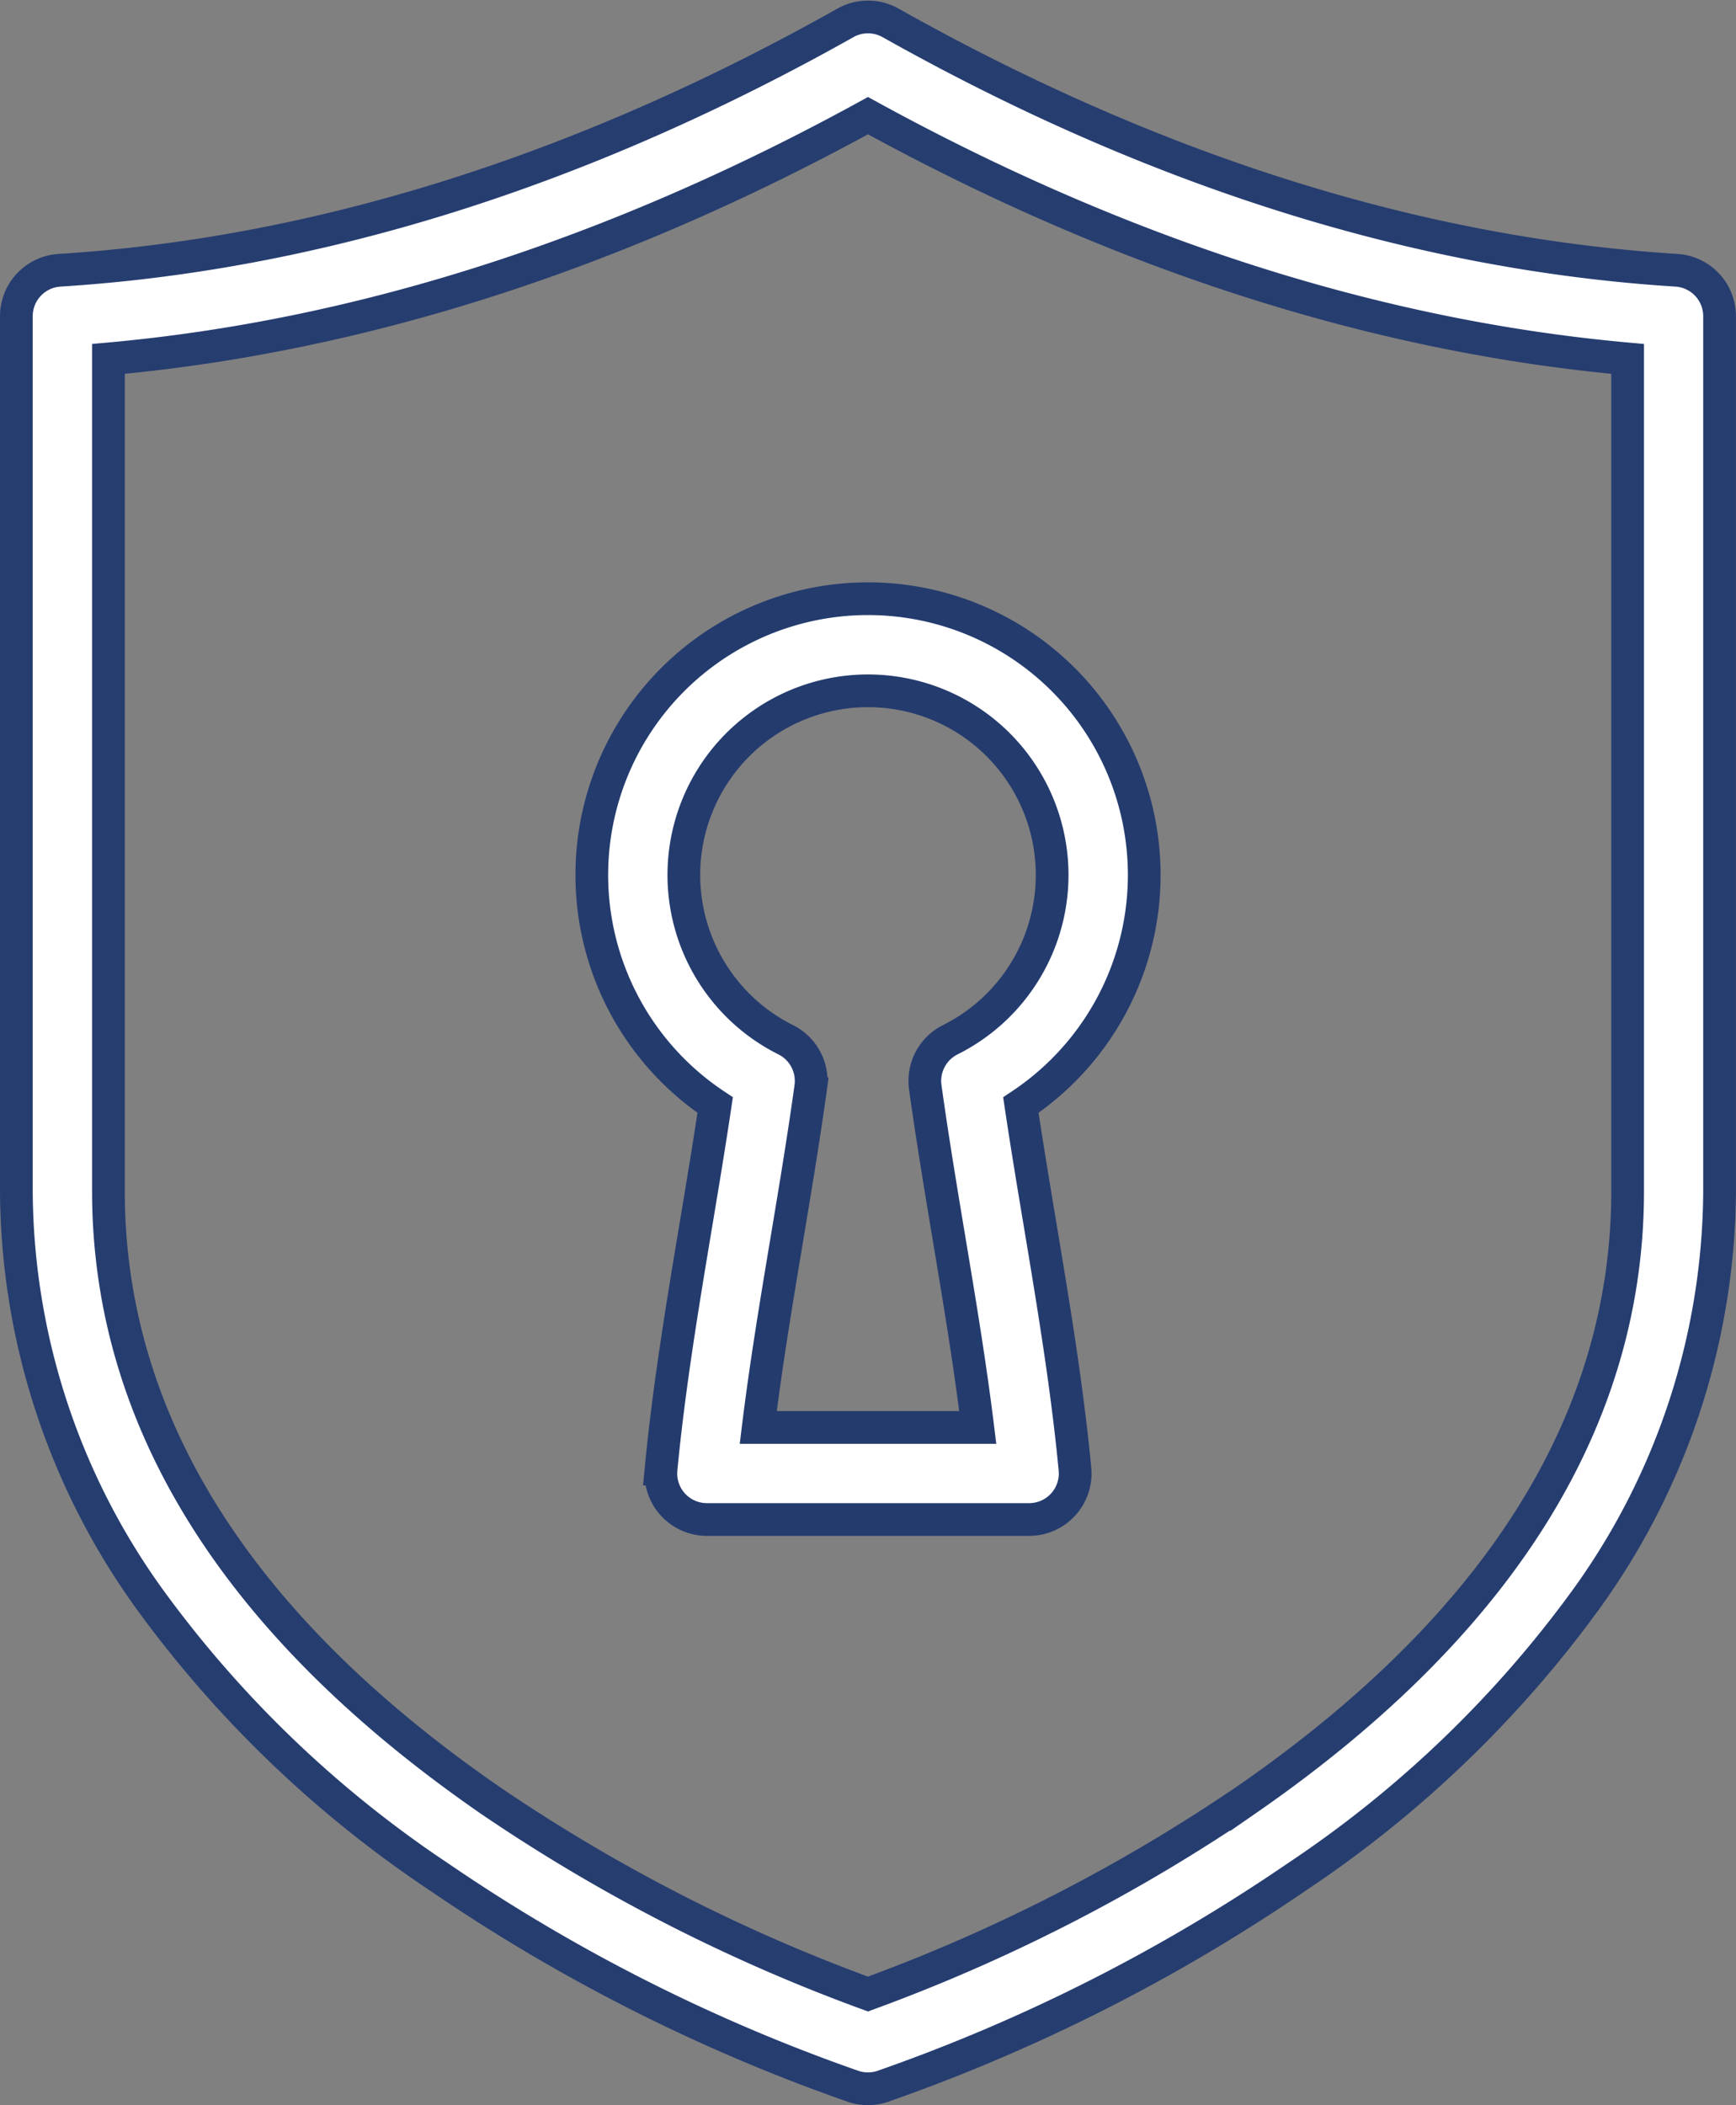 <svg xmlns="http://www.w3.org/2000/svg" width="106.114" height="128.661"
    viewBox="0 0 106.114 128.661">
    <rect x="0" y="0" width="106.114" height="128.661" fill="#808080" stroke="none"/>
    <defs>
        <style>.a,.b{fill:#fff;stroke-width:2px;}.a{stroke:#263d70;}.b{stroke:#243b6e;}</style>
    </defs>
    <g transform="translate(-44.51 1.036)">
        <g transform="translate(45.51 0)">
            <path class="a"
                d="M146.986,15.482c-15.8-.989-31.96-6.077-48.04-15.12a2.814,2.814,0,0,0-2.759,0c-16.08,9.044-32.242,14.131-48.04,15.12A2.814,2.814,0,0,0,45.51,18.29V71.754a42.949,42.949,0,0,0,8.2,25.022,69.4,69.4,0,0,0,17.633,16.9A107.764,107.764,0,0,0,96.7,126.49a2.816,2.816,0,0,0,1.725,0,107.782,107.782,0,0,0,25.356-12.815,69.388,69.388,0,0,0,17.633-16.9,42.944,42.944,0,0,0,8.206-25.022V18.29A2.814,2.814,0,0,0,146.986,15.482ZM144,71.754c0,14-7.838,26.517-23.3,37.212a105.356,105.356,0,0,1-23.134,11.869,105.02,105.02,0,0,1-23.023-11.794C59.012,98.332,51.138,85.787,51.138,71.754V20.9C66.485,19.523,82.083,14.53,97.567,6.033,113.051,14.529,128.65,19.523,144,20.9V71.754Z"
                transform="translate(-45.51 0)" />
            <path class="b"
                d="M215.129,181.988c-.4-2.39-.807-4.845-1.17-7.277a16.884,16.884,0,1,0-18.686,0c-.363,2.433-.772,4.887-1.17,7.277-.815,4.891-1.658,9.949-2.137,14.972a2.814,2.814,0,0,0,2.8,3.081h19.7a2.814,2.814,0,0,0,2.8-3.081C216.787,191.936,215.944,186.879,215.129,181.988Zm-7.014-8.368c.432,3.11.956,6.254,1.462,9.293.63,3.78,1.277,7.662,1.748,11.5h-13.42c.471-3.838,1.118-7.72,1.748-11.5.507-3.039,1.031-6.183,1.462-9.293a2.814,2.814,0,0,0-1.528-2.9,11.256,11.256,0,1,1,10.055,0A2.814,2.814,0,0,0,208.115,173.62Z"
                transform="translate(-152.558 -108.208)" />
        </g>
    </g>
</svg>